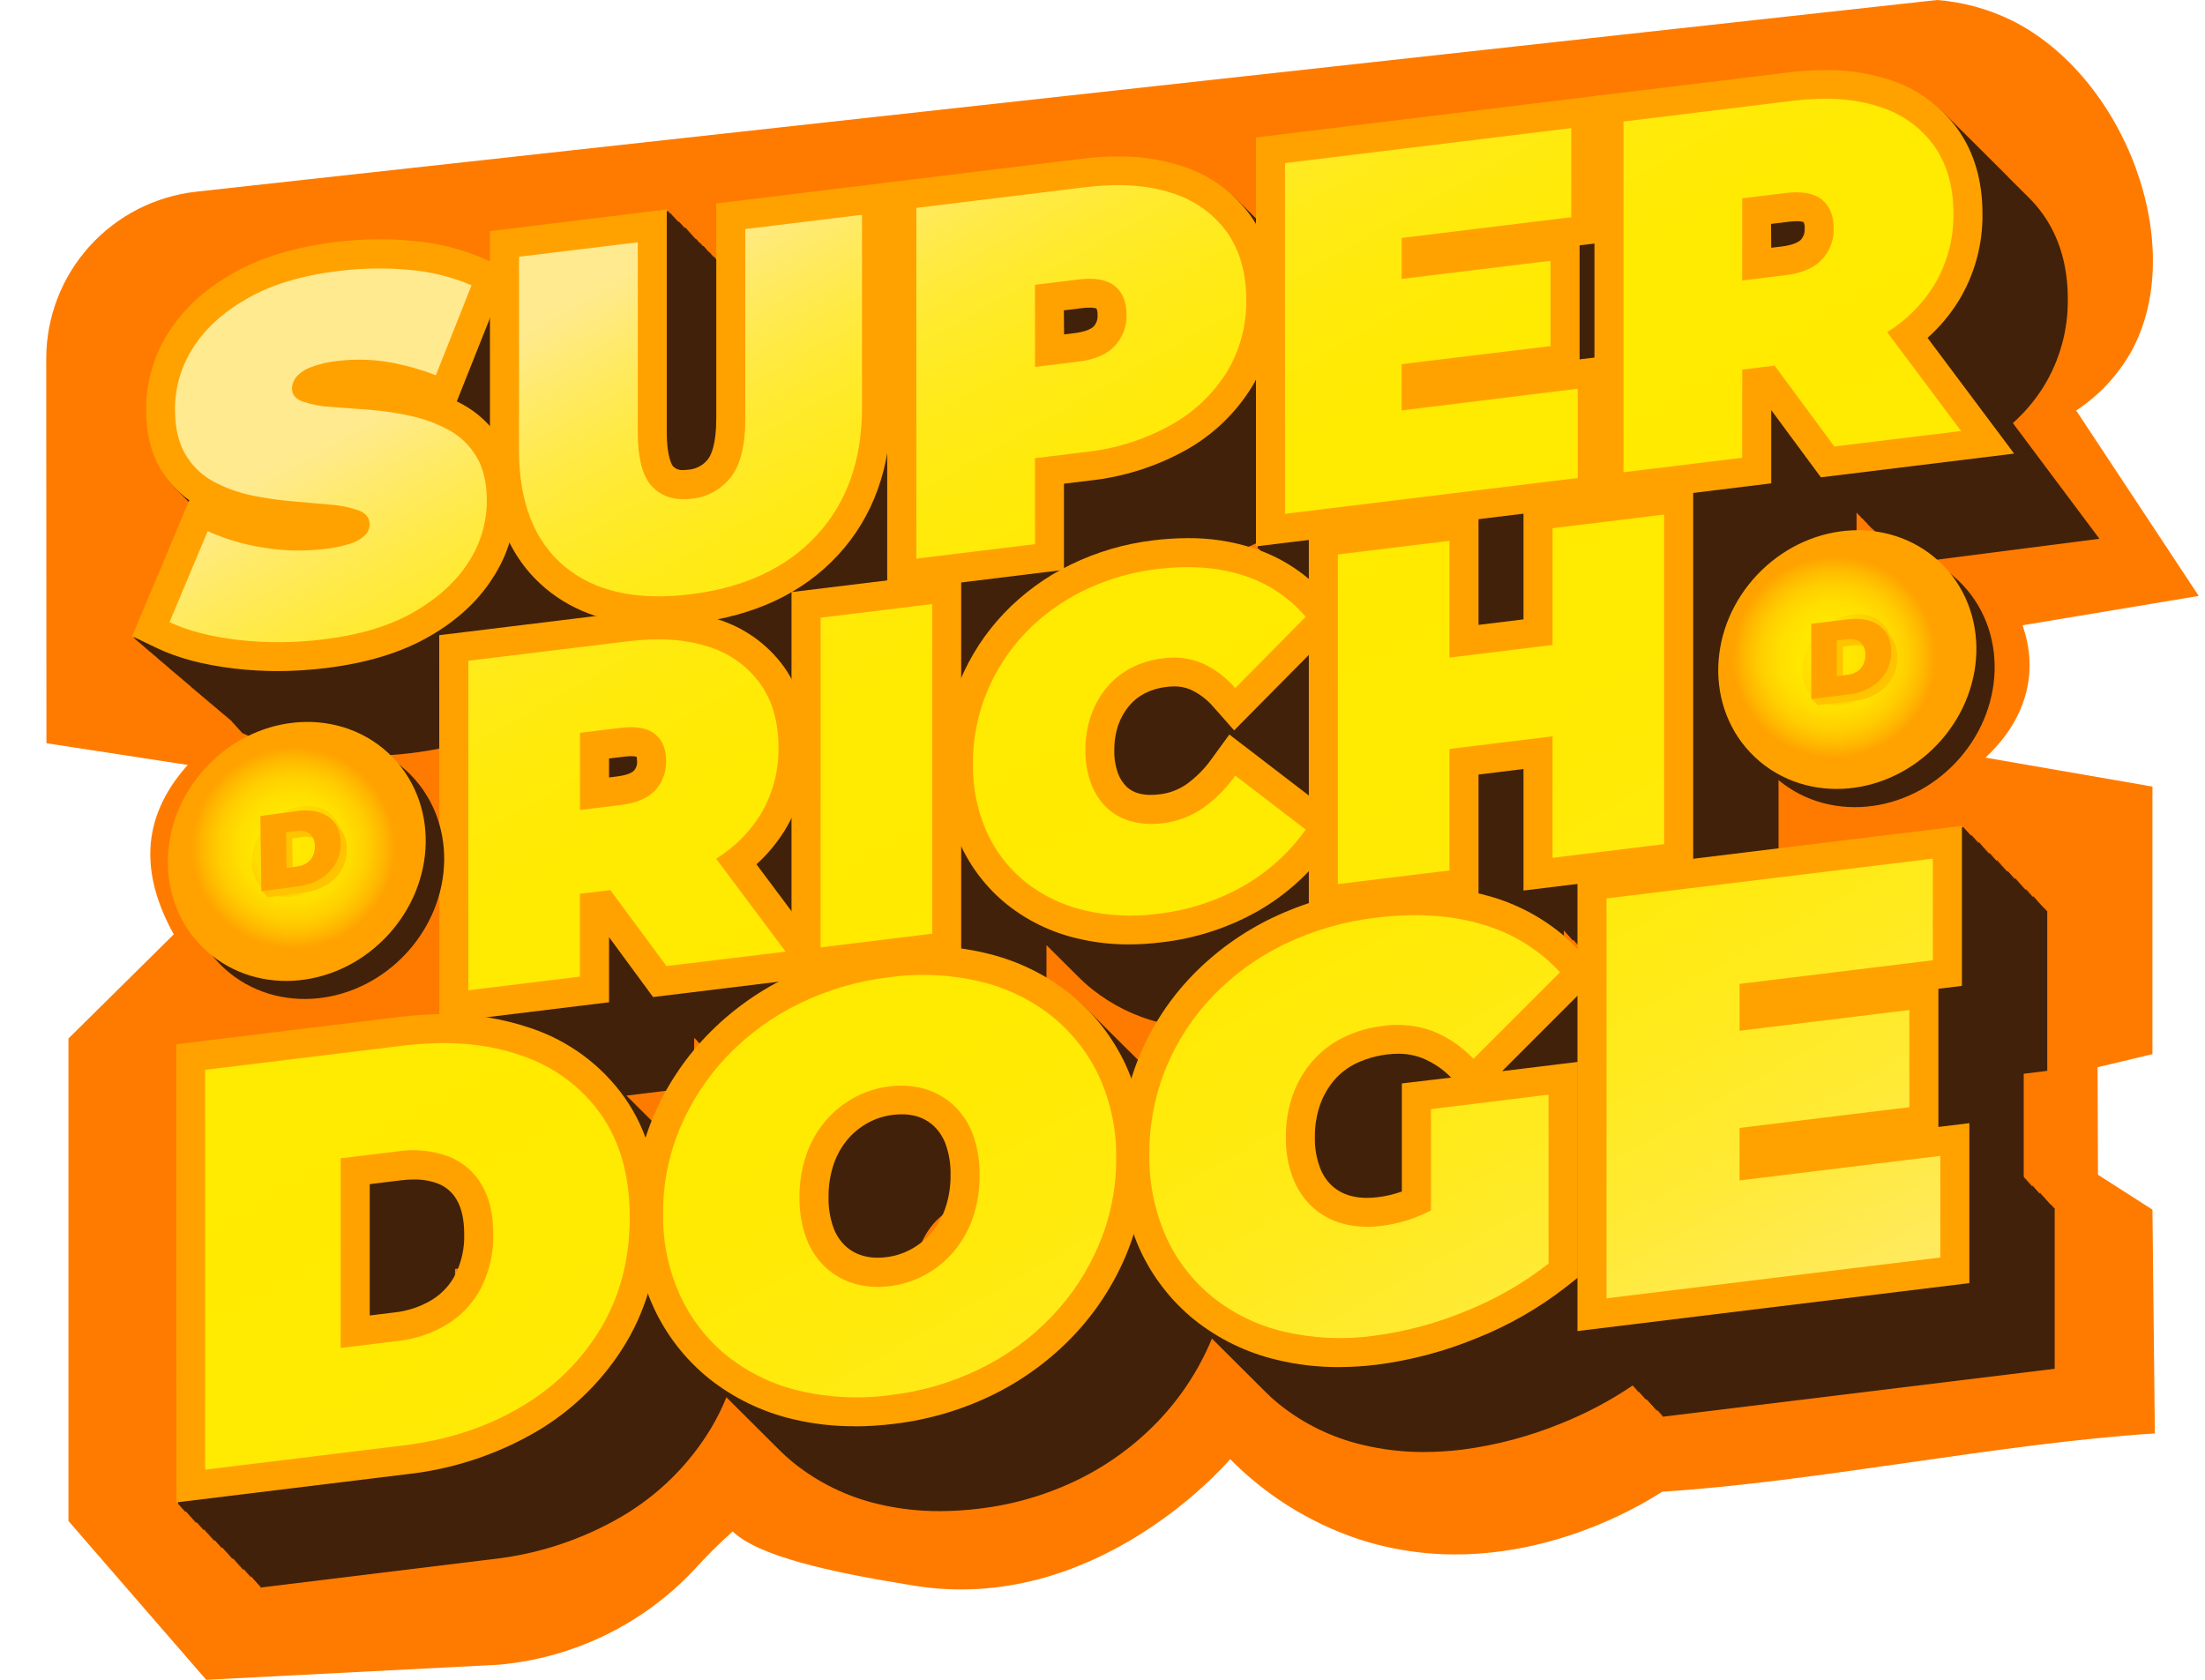 <svg width="210" height="160" viewBox="0 0 210 160" fill="none" xmlns="http://www.w3.org/2000/svg">
<g clip-path="url(#clip0_3_510)">
<path d="M6.52 98.916V144.873L19.637 160L47.489 158.564C54.62 157.932 61.264 154.698 66.145 149.481C67.291 148.214 68.504 147.009 69.78 145.872C72.246 148.221 78.833 149.715 87.071 151.038C104.064 153.766 116.303 139.978 117.157 138.983C120.542 142.416 124.687 145.011 129.26 146.56C143.57 151.317 156.331 143.361 158.309 142.083C173.027 141.153 190.508 137.468 205.226 136.534L204.994 115.218L199.807 111.894L199.769 101.654L204.994 100.407V74.92L189.087 72.164C192.918 68.617 194.232 64.094 192.617 59.558L209.403 56.761L197.732 39.099C199.872 37.694 201.649 35.806 202.919 33.589C208.539 23.583 202.397 7.247 191.507 1.901C189.307 0.838 186.926 0.193 184.487 0L18.706 18.255C14.779 18.687 11.15 20.546 8.512 23.474C5.873 26.403 4.411 30.198 4.403 34.133L4.421 70.793L17.88 72.86C13.253 78.026 13.481 83.43 16.548 89L6.52 98.916Z" fill="#FF7B00"/>
<path d="M195.605 114.997H195.526V114.908H195.45V114.818H195.37V114.732H195.291V114.694H195.211V114.605H195.135V114.515H195.055V114.425H194.976V114.339H194.896V114.253H194.817V114.164H194.741V114.074H194.661V113.988H194.582V113.902H194.502V113.812H194.426V113.723H194.346V113.637H194.267V113.661H194.187V113.571H194.108V113.482H194.032V113.392H193.952V113.306H193.873V113.22H193.793V113.13H193.717V113.041H193.638V112.955H193.558V112.972H193.478V112.882H193.402V112.793H193.323V112.703H193.243V112.617H193.164V112.531H193.084V112.442H193.008V112.352H192.929V112.266H192.849V112.18H192.77V112.09H192.735V102.274L194.976 101.999V86.761H194.896V86.671H194.817V86.585H194.737V86.499H194.658V86.451H194.582V86.362H194.502V86.275H194.423V86.189H194.343V86.1H194.267V86.01H194.187V85.924H194.108V85.838H194.028V85.749H193.952V85.659H193.873V85.569H193.793V85.483H193.714V85.397H193.634V85.418H193.558V85.328H193.478V85.242H193.399V85.156H193.319V85.067H193.243V84.977H193.164V84.887H193.084V84.801H193.005V84.715H192.925V84.729H192.849V84.639H192.77V84.553H192.69V84.467H192.61V84.378H192.534V84.288H192.455V84.202H192.375V84.116H192.296V84.026H192.22V83.937H192.14V83.847H192.061V83.761H191.981V83.675H191.902V83.696H191.825V83.606H191.746V83.52H191.666V83.434H191.587V83.344H191.511V83.255H191.431V83.165H191.352V83.079H191.272V82.99H191.193V83.007H191.117V82.917H191.037V82.831H190.957V82.745H190.878V82.656H190.802V82.566H190.722V82.48H190.643V82.394H190.563V82.304H190.487V82.215H190.408V82.125H190.328V82.039H190.249V81.953H190.169V81.974H190.093V81.884H190.013V81.798H189.934V81.712H189.854V81.622H189.778V81.533H189.699V81.443H189.619V81.357H189.54V81.267H189.46V81.285H189.384V81.195H189.304V81.109H189.225V81.023H189.145V80.933H189.069V80.844H188.99V80.758H188.91V80.672H188.831V80.582H188.755V80.493H188.675V80.403H188.596V80.317H188.516V80.231H188.436V80.251H188.36V80.162H188.281V80.076H188.201V79.99H188.122V79.9H188.046V79.811H187.966V79.725H187.887V79.638H187.807V79.549H187.728V79.563H187.651V79.473H187.572V79.387H187.492V79.301H187.413V79.218H187.337V79.129H187.257V79.043H187.178V78.956H187.098V78.867H187.022V78.777L169.385 80.937V55.043L176.817 54.133V48.843H176.834L176.897 48.926H176.914L176.973 49.008H176.993L177.052 49.088H177.073L177.132 49.167H177.149L177.211 49.25L177.27 49.332H177.312L177.37 49.411H177.391L177.45 49.491H177.467L177.529 49.57H177.547L177.605 49.653H177.626L177.685 49.735H177.706L177.765 49.814H177.785L177.844 49.894L177.906 49.976H177.924L177.982 50.059H178.003L178.062 50.138H178.083L178.141 50.217H178.159L178.221 50.297H178.238L178.297 50.379H178.349L178.408 50.462H178.429L178.487 50.541H178.508L178.567 50.62H178.584L178.646 50.703H178.664L178.722 50.786H178.743L178.802 50.865H178.823L178.882 50.944H178.899L178.961 51.027L179.02 51.109H179.041L179.099 51.189H179.12L179.179 51.268L179.241 51.347H179.258L179.317 51.43H179.338L179.397 51.513H179.418L179.476 51.592H179.497L179.556 51.671H179.573L179.635 51.754H179.653L179.711 51.836H179.732L179.791 51.915H179.812L179.871 51.995H179.888L179.95 52.074H179.967L180.026 52.157H180.078L180.137 52.239H180.158L180.216 52.318H180.237L180.296 52.398L180.358 52.48H180.375L180.434 52.563H180.455L180.514 52.642H180.535L180.593 52.721H180.611L180.673 52.804H180.69L180.749 52.887H180.77L180.828 52.966H180.849L180.908 53.045H180.925L180.988 53.124H181.005L181.064 53.207H181.084L181.143 53.29H181.164L181.223 53.369H181.243L181.302 53.448H181.32L181.382 53.531L181.441 53.614H181.461L181.52 53.693L199.949 51.32L191.701 40.298C192.85 39.274 193.844 38.091 194.654 36.785C196.184 34.277 196.974 31.391 196.933 28.456C196.933 25.308 196.131 22.601 194.55 20.383C194.146 19.817 193.692 19.287 193.195 18.799L193.115 18.72L193.036 18.64L192.96 18.561L192.88 18.485C192.853 18.458 192.828 18.43 192.801 18.406C192.773 18.382 192.749 18.355 192.721 18.327L192.645 18.248C192.617 18.223 192.59 18.197 192.565 18.169L192.486 18.093C192.461 18.065 192.435 18.038 192.406 18.014L192.33 17.934C192.303 17.907 192.275 17.883 192.251 17.855L192.171 17.779C192.144 17.752 192.119 17.724 192.092 17.7L192.012 17.621L191.936 17.542L191.857 17.462L191.777 17.387L191.697 17.308L191.621 17.228C191.593 17.204 191.567 17.177 191.542 17.149L191.462 17.073L191.383 16.994L191.307 16.915C191.279 16.887 191.251 16.863 191.227 16.836L191.144 16.739C191.117 16.712 191.092 16.684 191.065 16.66C191.037 16.636 191.013 16.608 190.985 16.581L190.909 16.502C190.881 16.477 190.857 16.45 190.829 16.422L190.75 16.346C190.725 16.318 190.699 16.292 190.67 16.267L190.594 16.188C190.566 16.163 190.54 16.137 190.515 16.109L190.435 16.033L190.356 15.954L190.276 15.875L190.2 15.795L190.121 15.716L190.041 15.64L189.962 15.561L189.885 15.482C189.857 15.457 189.831 15.431 189.806 15.403L189.726 15.327C189.699 15.299 189.674 15.272 189.647 15.248L189.571 15.169C189.543 15.141 189.515 15.117 189.491 15.089L189.412 15.014C189.384 14.986 189.36 14.959 189.332 14.934C189.304 14.91 189.28 14.883 189.253 14.855L189.176 14.776C189.149 14.752 189.125 14.724 189.097 14.697L189.017 14.621C188.993 14.593 188.966 14.566 188.938 14.542L188.862 14.463L188.782 14.383L188.703 14.307L188.623 14.228L188.544 14.149L188.468 14.07L188.388 13.994C188.36 13.966 188.336 13.939 188.308 13.915C188.281 13.891 188.257 13.863 188.229 13.836L188.153 13.756C188.125 13.732 188.098 13.705 188.073 13.677L187.994 13.601C187.969 13.573 187.942 13.547 187.914 13.522L187.838 13.443C187.811 13.415 187.783 13.391 187.759 13.364L187.679 13.288C187.651 13.26 187.627 13.233 187.6 13.209C187.572 13.185 187.548 13.157 187.52 13.13L187.444 13.05L187.364 12.971L187.285 12.895C187.26 12.867 187.234 12.841 187.205 12.816L187.133 12.744L187.053 12.665L186.974 12.589L186.894 12.51L186.815 12.43L186.738 12.351L186.659 12.275C186.631 12.248 186.607 12.22 186.579 12.196C186.552 12.172 186.528 12.145 186.5 12.117L186.424 12.038C186.396 12.013 186.369 11.987 186.344 11.959L186.265 11.883C186.24 11.855 186.213 11.828 186.185 11.803L186.109 11.724C186.081 11.697 186.054 11.673 186.03 11.645L185.95 11.569C185.922 11.542 185.898 11.514 185.87 11.49L185.791 11.411L185.715 11.332L185.635 11.252L185.556 11.177C185.531 11.149 185.504 11.122 185.476 11.097L185.4 11.018C185.372 10.994 185.345 10.967 185.321 10.939C183.801 9.446 181.944 8.338 179.905 7.708C177.991 7.113 175.994 6.821 173.988 6.844C172.854 6.847 171.721 6.92 170.596 7.061L152.575 9.265L119.788 13.267V20.976L119.709 20.9L119.629 20.821C119.605 20.793 119.577 20.769 119.55 20.741L119.474 20.662L119.394 20.586C119.367 20.559 119.342 20.531 119.315 20.507L119.235 20.428L119.159 20.349L119.079 20.27L119 20.194C118.972 20.166 118.948 20.139 118.92 20.114L118.841 20.035L118.765 19.956L118.685 19.88L118.606 19.801C118.582 19.773 118.554 19.749 118.526 19.722L118.45 19.643L118.371 19.567L118.291 19.488C118.267 19.46 118.239 19.436 118.211 19.409L118.135 19.329C118.107 19.305 118.081 19.278 118.056 19.25L117.976 19.174C116.458 17.679 114.6 16.57 112.561 15.94C110.646 15.346 108.649 15.055 106.644 15.076C105.51 15.079 104.377 15.151 103.251 15.293L85.041 17.521L68.379 19.553V24.837H68.307V24.75H68.231V24.661H68.151V24.571H68.072V24.482H67.992V24.454H67.916V24.368H67.836V24.279H67.757V24.189H67.677V24.103H67.601V24.017H67.522V23.972H67.442V23.883H67.363V23.793H67.283V23.707H67.207V23.617H67.127V23.528H67.048V23.438H66.968V23.421H66.892V23.335H66.813V23.245H66.733V23.156H66.654V23.111H66.574V23.025H66.498V22.935H66.419V22.846H66.339V22.756H66.26V22.732H66.183V22.646H66.104V22.56H66.024V22.47H65.945V22.384H65.869V22.298H65.789V22.209H65.71V22.119H65.63V22.029H65.551V21.943H65.475V21.854H65.395V21.764H65.315V21.675H65.236V21.699H65.16V21.613H65.08V21.523H65.001V21.434H64.921V21.348H64.842V21.262H64.766V21.172H64.686V21.148H64.606V21.058H64.527V21.01H64.451V20.924H64.371V20.834H64.292V20.745H64.212V20.666H64.136V20.579H64.057V20.49H63.977V20.4H63.898V20.314H63.818V20.287H63.742V20.197H63.662V20.108L46.825 22.174V25.074L46.216 24.799C44.056 23.876 41.762 23.305 39.421 23.108C38.383 23.011 37.346 22.963 36.308 22.963C34.906 22.964 33.505 23.05 32.114 23.221C28.31 23.686 25.066 24.668 22.431 26.142C19.723 27.661 17.634 29.562 16.227 31.791C14.823 33.982 14.081 36.528 14.086 39.127C14.086 41.407 14.556 43.346 15.469 44.886C15.912 45.622 16.447 46.298 17.064 46.897C17.088 46.925 17.115 46.952 17.143 46.976L17.219 47.056L17.299 47.135L17.378 47.211C17.403 47.239 17.43 47.265 17.458 47.29L17.534 47.369C17.562 47.393 17.586 47.421 17.613 47.448L17.693 47.524L17.773 47.603L17.849 47.682L17.928 47.762L18.008 47.837C18.035 47.865 18.06 47.892 18.087 47.917L18.129 47.961L12.744 60.771L12.838 60.815V60.846L12.931 60.891L12.914 60.926L13.007 60.97V61.005L13.101 61.05V61.084L13.194 61.129V61.16L13.287 61.205V61.239L13.377 61.284V61.318L13.471 61.363V61.398L13.564 61.442V61.477L13.657 61.518V61.553L13.751 61.597L13.733 61.632L13.827 61.676V61.711L13.92 61.756V61.79L14.014 61.835V61.866L14.107 61.911V61.945L14.2 61.99V62.024L14.294 62.069V62.104L14.387 62.148V62.179L14.48 62.224V62.259L14.57 62.303V62.338L14.664 62.383V62.417L14.757 62.462V62.496L14.85 62.538V62.572L14.944 62.617L14.927 62.651L15.02 62.696V62.73L15.113 62.775V62.81L15.207 62.854V62.885L15.3 62.93V62.965L15.39 63.009V63.044L15.483 63.089V63.123L15.577 63.168V63.199L15.67 63.244V63.278L15.76 63.323V63.357L15.853 63.402V63.437L15.947 63.481V63.516L16.04 63.56V63.592L16.133 63.636L16.116 63.671L16.209 63.715V63.75L16.303 63.795V63.829L16.396 63.874V63.905L16.49 63.95V63.984L16.579 64.029V64.063L16.673 64.108V64.143L16.766 64.187V64.222L16.86 64.263V64.298L16.953 64.342V64.377L17.046 64.422V64.456L17.14 64.501V64.535L17.233 64.58V64.611L17.326 64.656V64.69L17.416 64.735V64.769L17.51 64.814V64.849L17.603 64.893V64.924L17.697 64.969V65.004L17.786 65.048V65.083L17.88 65.128V65.162L17.973 65.207V65.241L18.067 65.286V65.317L18.16 65.362L18.143 65.396L18.236 65.441V65.475L18.329 65.52V65.555L18.423 65.6V65.63L18.516 65.675V65.71L18.606 65.754V65.789L18.699 65.834V65.868L18.793 65.913V65.947L18.886 65.989V66.023L18.98 66.068V66.102L19.073 66.147V66.182L19.166 66.226V66.261L19.26 66.306V66.337L19.353 66.381V66.416L19.443 66.461V66.495L19.536 66.54V66.574L19.63 66.619V66.65L19.723 66.695V66.729L19.813 66.774V66.808L19.906 66.853V66.888L20 66.932V66.967L20.093 67.012V67.043L20.186 67.087V67.122L20.28 67.167V67.201L20.373 67.246V67.28L20.466 67.325V67.356L20.56 67.401V67.435L20.65 67.48V67.514L20.743 67.559V67.594L20.837 67.638V67.673L20.93 67.714V67.749L21.023 67.793V67.828L21.117 67.873V67.907L21.21 67.952V67.986L21.303 68.031V68.062L21.397 68.107V68.141L21.49 68.186V68.221L21.584 68.265V68.3L21.677 68.345V68.376L21.77 68.42V68.455L21.86 68.5V68.534L21.953 68.579V68.613L22.047 68.658V68.692L23.077 69.826C25.038 70.766 27.504 71.417 30.412 71.768C31.789 71.932 33.175 72.015 34.562 72.016C36.117 72.013 37.67 71.916 39.213 71.727C40.178 71.606 41.112 71.455 42.004 71.269V96.784C40.744 96.802 39.485 96.888 38.234 97.042L16.96 99.646V143.282H17.039V143.368H17.119V143.454H17.195V143.543H17.275V143.633H17.354V143.719H17.434V143.805H17.513V143.895H17.589V143.984H17.669V143.97H17.748V144.056H17.828V144.146H17.904V144.236H17.983V144.325H18.063V144.411H18.143V144.497H18.222V144.587H18.298V144.676H18.378V144.763H18.457V144.849H18.537V144.938H18.613V145.028H18.692V145.004H18.772V145.09H18.852V145.176H18.928V145.265H19.007V145.355H19.087V145.441H19.166V145.527H19.246V145.617H19.322V145.706H19.401V145.693H19.481V145.779H19.56V145.868H19.637V145.958H19.716V146.037H19.796V146.123H19.875V146.209H19.955V146.299H20.031V146.388H20.11V146.474H20.19V146.56H20.269V146.65H20.345V146.74H20.425V146.726H20.505V146.812H20.584V146.898H20.66V146.988H20.74V147.077H20.819V147.163H20.899V147.249H20.978V147.339H21.054V147.428H21.134V147.415H21.213V147.501H21.293V147.59H21.369V147.68H21.449V147.759H21.528V147.845H21.608V147.931H21.687V148.021H21.763V148.11H21.843V148.196H21.922V148.283H22.002V148.372H22.078V148.462H22.157V148.448H22.237V148.534H22.317V148.62H22.393V148.71H22.472V148.799H22.552V148.885H22.631V148.971H22.711V149.061H22.787V149.151H22.866V149.237H22.946V149.323H23.026V149.412H23.102V149.502H23.181V149.481H23.261V149.567H23.34V149.653H23.42V149.743H23.496V149.833H23.575V149.919H23.655V150.005H23.734V150.094H23.811V150.184H23.89V150.17H23.97V150.256H24.049V150.346H24.125V150.435H24.205V150.525H24.284V150.611H24.364V150.697H24.443V150.787H24.519V150.876H24.599V150.962H24.678V151.048H24.758V151.138H24.834V151.227H24.914V151.203L46.863 148.517C51.217 148.043 55.421 146.659 59.201 144.456C62.722 142.392 65.663 139.478 67.753 135.983C68.302 135.057 68.779 134.091 69.182 133.093L69.22 133.128L69.299 133.207L69.375 133.286L69.455 133.365L69.534 133.441L69.614 133.52C69.638 133.548 69.666 133.572 69.693 133.6L69.769 133.679L69.849 133.758L69.929 133.834L70.008 133.913L70.084 133.992L70.164 134.072L70.243 134.147C70.268 134.175 70.295 134.202 70.323 134.227L70.399 134.306L70.478 134.385L70.558 134.464L70.638 134.54L70.717 134.619L70.793 134.698C70.821 134.723 70.848 134.75 70.873 134.778L70.952 134.853L71.032 134.933L71.108 135.012L71.187 135.091L71.267 135.167L71.346 135.246C71.371 135.274 71.398 135.298 71.426 135.325L71.502 135.404L71.582 135.484L71.661 135.559L71.741 135.639L71.817 135.718L71.896 135.797L71.976 135.873L72.055 135.952L72.132 136.031C72.159 136.059 72.187 136.083 72.211 136.111L72.29 136.186L72.37 136.266L72.45 136.345L72.526 136.424L72.605 136.503L72.685 136.579L72.764 136.658L72.84 136.737L72.92 136.817L72.999 136.892L73.079 136.972L73.159 137.051L73.235 137.13C73.263 137.155 73.289 137.181 73.314 137.209L73.394 137.285L73.473 137.364L73.549 137.443L73.629 137.523L73.708 137.598L73.788 137.678L73.864 137.757C73.892 137.784 73.919 137.809 73.944 137.836L74.023 137.912C74.534 138.435 75.076 138.929 75.645 139.389C77.972 141.239 80.679 142.556 83.575 143.247C85.528 143.717 87.531 143.948 89.54 143.936C90.776 143.933 92.01 143.855 93.237 143.702C96.531 143.317 99.735 142.376 102.712 140.919C105.557 139.52 108.132 137.634 110.32 135.346C112.46 133.1 114.171 130.484 115.369 127.627L115.417 127.496L115.476 127.552L115.552 127.631L115.632 127.71C115.66 127.735 115.686 127.761 115.711 127.789L115.791 127.865L115.87 127.944L115.946 128.023L116.026 128.103L116.105 128.178L116.185 128.258L116.261 128.337C116.289 128.364 116.316 128.389 116.341 128.416L116.42 128.492C116.445 128.52 116.471 128.546 116.5 128.571L116.579 128.65L116.655 128.729C116.684 128.754 116.71 128.781 116.735 128.809L116.814 128.884L116.894 128.964L116.97 129.043C116.998 129.07 117.025 129.095 117.05 129.122L117.129 129.198L117.209 129.277L117.285 129.356L117.364 129.436L117.444 129.511C117.471 129.539 117.496 129.566 117.523 129.591C117.551 129.615 117.575 129.642 117.603 129.67L117.679 129.749L117.758 129.828L117.838 129.904L117.918 129.983L117.994 130.062L118.073 130.142L118.153 130.217C118.177 130.246 118.204 130.272 118.232 130.297L118.308 130.376L118.388 130.455L118.467 130.534L118.547 130.61L118.626 130.689L118.703 130.769C118.73 130.796 118.758 130.82 118.782 130.848L118.862 130.923C118.886 130.952 118.913 130.978 118.941 131.003L119.017 131.082L119.097 131.161L119.176 131.237C119.204 131.264 119.228 131.292 119.256 131.316C119.284 131.34 119.308 131.368 119.335 131.395L119.411 131.475C119.44 131.499 119.466 131.526 119.491 131.554L119.571 131.63L119.65 131.709L119.726 131.788L119.806 131.867L119.885 131.943C119.91 131.971 119.937 131.998 119.965 132.022C119.989 132.05 120.017 132.074 120.044 132.101L120.12 132.181L120.2 132.26L120.279 132.336C120.785 132.857 121.322 133.347 121.888 133.803C124.19 135.635 126.871 136.937 129.738 137.616C131.662 138.081 133.636 138.312 135.616 138.305C136.845 138.303 138.073 138.226 139.292 138.074C142.515 137.653 145.669 136.816 148.674 135.584C151.075 134.626 153.364 133.413 155.501 131.964H155.525V132.053H155.605V132.139H155.684V132.225H155.76V132.315H155.84V132.405H155.919V132.494H155.999V132.58H156.075V132.604H156.154V132.694H156.234V132.783H156.314V132.869H156.39V132.956H156.469V133.045H156.549V133.135H156.628V133.221H156.708V133.307H156.784V133.293H156.863V133.383H156.943V133.472H157.022V133.558H157.099V133.638H157.178V133.727H157.258V133.817H157.337V133.903H157.413V133.989H157.493V134.078H157.572V134.168H157.652V134.258H157.731V134.344H157.807V134.326H157.887V134.416H157.967V134.506H158.046V134.592H158.122V134.678H158.202V134.767H158.281V134.857H158.361V134.943L195.685 130.379V115.076H195.605V114.997ZM61.774 106.459L61.695 106.383L61.615 106.304L61.539 106.225L61.46 106.145L61.38 106.07L61.3 105.99L61.224 105.911C61.197 105.884 61.169 105.86 61.145 105.832L61.065 105.753L60.986 105.677L60.906 105.598L60.83 105.519L60.751 105.439L60.671 105.364C60.647 105.336 60.619 105.312 60.592 105.284L60.516 105.205L60.436 105.126L60.356 105.05L60.277 104.971L60.201 104.892L60.121 104.812L60.042 104.733L59.962 104.658C59.938 104.63 59.91 104.606 59.883 104.578L59.807 104.499L59.727 104.42L59.661 104.358L63.704 103.862C63.206 104.731 62.762 105.629 62.373 106.552C62.321 106.669 62.276 106.793 62.227 106.914L62.169 106.852L62.089 106.776L62.009 106.697L61.933 106.617L61.854 106.538C61.833 106.511 61.809 106.486 61.781 106.459H61.774ZM107.567 100.152L107.488 100.073L107.412 99.994L107.332 99.918L107.253 99.839L107.173 99.76L107.093 99.68L107.017 99.601L106.938 99.525L106.858 99.446C106.834 99.419 106.806 99.395 106.779 99.367L106.703 99.288L106.623 99.212L106.544 99.133L106.464 99.054L106.385 98.975L106.308 98.895L106.229 98.82L106.149 98.74L106.07 98.661L105.994 98.582L105.914 98.506C105.887 98.478 105.862 98.451 105.835 98.427L105.755 98.348L105.679 98.268L105.6 98.193L105.52 98.113C105.496 98.086 105.468 98.062 105.44 98.034L105.361 97.955L105.285 97.876L105.205 97.8L105.126 97.721C105.102 97.693 105.074 97.669 105.046 97.641L104.97 97.562L104.891 97.487L104.811 97.407L104.732 97.328L104.655 97.249L104.576 97.17L104.496 97.094L104.417 97.015C104.393 96.987 104.365 96.963 104.337 96.936L104.261 96.856L104.182 96.781L104.102 96.701L104.023 96.622L103.947 96.543L103.867 96.467L103.787 96.388L103.708 96.309C103.197 95.785 102.656 95.293 102.086 94.834C101.323 94.221 100.514 93.667 99.665 93.178V90.026L99.721 90.078L99.8 90.157L99.88 90.233L99.956 90.312L100.035 90.391L100.115 90.471L100.194 90.546L100.271 90.626C100.298 90.653 100.326 90.677 100.35 90.705L100.43 90.784L100.509 90.863L100.589 90.939L100.665 91.018L100.744 91.097L100.824 91.177L100.903 91.252L100.979 91.332L101.059 91.411L101.139 91.49L101.218 91.566L101.294 91.645L101.374 91.724C101.401 91.752 101.429 91.776 101.453 91.803C101.477 91.831 101.505 91.855 101.533 91.883L101.612 91.959L101.688 92.038L101.768 92.117L101.847 92.196L101.927 92.272L102.003 92.351L102.083 92.43L102.162 92.51L102.242 92.589L102.321 92.665L102.397 92.744L102.477 92.823L102.556 92.902L102.636 92.978C103.07 93.424 103.532 93.841 104.019 94.228C105.901 95.727 108.084 96.806 110.42 97.394C109.748 98.494 109.164 99.646 108.674 100.838C108.632 100.934 108.598 101.034 108.56 101.134L108.529 101.103L108.453 101.024L108.373 100.948C108.345 100.92 108.321 100.893 108.293 100.869L108.214 100.79L108.134 100.71L108.058 100.631L107.979 100.555L107.899 100.476L107.82 100.397L107.744 100.318L107.664 100.242L107.567 100.152ZM119.858 52.205V52.291H119.937V52.377H120.017V52.467H120.096V52.556H120.176V52.646H120.252V52.697C119.992 52.597 119.733 52.498 119.463 52.411C119.194 52.325 118.948 52.249 118.682 52.174C119.055 52.019 119.422 51.857 119.782 51.681V52.263L119.858 52.205ZM150.369 90.478L150.289 90.398L150.213 90.319L150.134 90.243L150.054 90.164L149.975 90.085C149.629 89.761 149.283 89.448 148.937 89.151V88.597H148.955V88.686H149.034V88.772H149.114V88.859H149.193V88.948H149.269V89.038H149.349V89.127H149.428V89.213H149.508V89.303H149.584V89.392H149.663V89.482H149.743V89.568H149.823V89.551H149.902V89.641H149.978V89.73H150.058V89.816H150.137V89.902H150.217V89.992H150.293V90.081H150.372V90.171H150.393V90.584L150.369 90.478ZM66.118 98.85L66.152 98.895H66.17L66.228 98.975H66.249L66.308 99.054H66.329L66.387 99.133L66.45 99.216H66.467L66.526 99.298H66.546L66.605 99.377H66.65L66.709 99.457L66.771 99.539H66.789V99.556C66.55 99.822 66.318 100.094 66.097 100.369L66.118 98.85ZM43.339 120.866L43.878 120.801C43.779 121.056 43.664 121.304 43.532 121.545C43.467 121.672 43.394 121.8 43.322 121.92L43.339 120.866ZM88.859 116.609C89.23 116.176 89.654 115.791 90.121 115.462C89.834 116.24 89.416 116.962 88.883 117.598C88.511 118.032 88.086 118.419 87.617 118.748C87.906 117.971 88.326 117.249 88.859 116.613V116.609Z" fill="#42210B"/>
<path d="M26.435 63.922C25.048 63.921 23.663 63.838 22.285 63.674C19.377 63.33 16.912 62.672 14.951 61.732L12.585 60.598L18.029 47.658C16.929 46.874 16.004 45.872 15.314 44.714C14.384 43.174 13.913 41.235 13.913 38.955C13.918 36.354 14.671 33.809 16.085 31.622C17.492 29.393 19.581 27.489 22.289 25.973C24.91 24.499 28.168 23.517 31.972 23.052C33.364 22.881 34.764 22.795 36.167 22.794C37.204 22.794 38.242 22.842 39.279 22.939C41.62 23.136 43.915 23.707 46.074 24.63L48.495 25.698L43.505 38.231L44.02 38.497C45.545 39.323 46.821 40.539 47.717 42.02C48.654 43.549 49.131 45.464 49.131 47.72C49.121 50.307 48.367 52.837 46.956 55.008C45.552 57.23 43.498 59.142 40.794 60.671C38.183 62.162 34.915 63.157 31.087 63.626C29.544 63.817 27.99 63.916 26.435 63.922Z" fill="#FFA200"/>
<path d="M62.722 59.565C58.361 59.565 54.737 58.38 51.957 56.042C48.443 53.087 46.662 48.64 46.662 42.823V22.016L63.5 19.949V41.097C63.5 43.77 64.084 44.4 64.109 44.424C64.237 44.552 64.392 44.649 64.564 44.709C64.735 44.769 64.917 44.789 65.098 44.769C65.24 44.769 65.382 44.76 65.523 44.741C65.894 44.719 66.256 44.618 66.585 44.445C66.913 44.272 67.201 44.031 67.428 43.739C67.722 43.356 68.217 42.34 68.217 39.836V19.381L84.865 17.345V38.827C84.865 44.507 83.166 49.229 79.823 52.856C76.478 56.483 71.889 58.642 66.1 59.348C64.98 59.489 63.851 59.562 62.722 59.565Z" fill="#FFA200"/>
<path d="M84.505 17.387L103.075 15.117C104.2 14.976 105.333 14.903 106.468 14.9C108.473 14.879 110.47 15.171 112.385 15.764C115.075 16.574 117.425 18.239 119.076 20.504C120.656 22.712 121.459 25.429 121.459 28.577C121.498 31.516 120.71 34.407 119.183 36.922C117.634 39.406 115.476 41.458 112.914 42.885C110.085 44.452 106.968 45.436 103.75 45.778L101.329 46.071V54.278L84.494 56.345L84.505 17.387ZM101.339 31.853L102.356 31.729C103.22 31.622 103.874 31.384 104.154 31.098C104.293 30.947 104.398 30.767 104.462 30.572C104.526 30.376 104.547 30.169 104.524 29.965C104.546 29.764 104.51 29.561 104.42 29.38C104.195 29.318 103.962 29.293 103.729 29.304C103.489 29.304 103.25 29.32 103.013 29.352L101.322 29.559L101.339 31.853Z" fill="#FFA200"/>
<path d="M119.616 13.095L152.402 9.086V23.128L150.438 23.369V34.229L153.025 33.912V47.955L119.616 52.043V13.095Z" fill="#FFA200"/>
<path d="M151.853 9.151L170.423 6.889C171.548 6.747 172.681 6.675 173.815 6.672C175.821 6.647 177.817 6.936 179.732 7.529C182.422 8.339 184.773 10.004 186.424 12.268C188.004 14.476 188.806 17.194 188.806 20.342C188.847 23.276 188.057 26.162 186.528 28.67C185.718 29.976 184.723 31.16 183.574 32.183L191.822 43.205L173.418 45.464L168.687 39.058V46.039L151.853 48.106V9.151ZM168.687 23.6L169.704 23.476C170.568 23.369 171.222 23.132 171.502 22.846C171.637 22.697 171.74 22.521 171.804 22.33C171.868 22.139 171.891 21.937 171.872 21.737C171.894 21.536 171.858 21.333 171.768 21.151C171.544 21.087 171.31 21.06 171.076 21.072C170.837 21.074 170.598 21.09 170.361 21.12L168.67 21.327L168.687 23.6Z" fill="#FFA200"/>
<path d="M41.831 60.502L59.437 58.349C60.501 58.215 61.573 58.146 62.646 58.143C64.549 58.122 66.444 58.398 68.262 58.962C70.825 59.736 73.064 61.323 74.639 63.481C76.143 65.586 76.907 68.172 76.907 71.169C76.947 73.96 76.195 76.706 74.739 79.091C73.996 80.289 73.09 81.379 72.045 82.328L79.878 92.806L62.196 94.969L58.005 89.265V95.465L41.845 97.442L41.831 60.502ZM58.005 74.052L58.776 73.955C59.907 73.817 60.28 73.507 60.367 73.415C60.479 73.289 60.565 73.141 60.617 72.981C60.669 72.821 60.688 72.652 60.671 72.485C60.675 72.348 60.66 72.211 60.626 72.078C60.454 72.039 60.277 72.022 60.1 72.026C59.883 72.028 59.666 72.043 59.45 72.071L58.005 72.247V74.052Z" fill="#FFA200"/>
<path d="M75.382 56.396L91.542 54.423V91.373L75.382 93.347V56.396Z" fill="#FFA200"/>
<path d="M107.509 89.954C105.837 89.962 104.17 89.766 102.546 89.372C100.111 88.797 97.835 87.692 95.882 86.134C93.972 84.588 92.451 82.62 91.438 80.386C90.375 77.985 89.845 75.384 89.882 72.76C89.867 70.071 90.382 67.406 91.397 64.914C92.389 62.508 93.819 60.306 95.616 58.418C97.446 56.505 99.603 54.932 101.986 53.772C104.468 52.566 107.135 51.785 109.877 51.461C110.954 51.329 112.037 51.261 113.121 51.258C115.218 51.239 117.304 51.554 119.301 52.191C122.096 53.081 124.582 54.736 126.477 56.968L128.102 58.89L117.537 69.567L115.576 67.349C114.986 66.655 114.254 66.094 113.429 65.703C112.919 65.48 112.367 65.369 111.81 65.379C111.572 65.38 111.334 65.396 111.098 65.427C110.375 65.505 109.672 65.713 109.023 66.04C108.456 66.332 107.953 66.734 107.543 67.222C107.09 67.762 106.739 68.379 106.506 69.044C106.243 69.82 106.114 70.635 106.125 71.455C106.105 72.2 106.223 72.942 106.471 73.645C106.646 74.135 106.93 74.579 107.301 74.944C107.627 75.247 108.024 75.464 108.456 75.574C108.828 75.673 109.212 75.721 109.597 75.715C109.865 75.714 110.133 75.697 110.4 75.664C111.33 75.566 112.221 75.237 112.99 74.706C113.928 74.031 114.746 73.205 115.41 72.261L117.081 69.963L128.147 78.454L126.608 80.613C124.817 83.128 122.502 85.228 119.82 86.768C116.966 88.385 113.811 89.405 110.548 89.764C109.539 89.889 108.522 89.953 107.505 89.954H107.509Z" fill="#FFA200"/>
<path d="M124.651 50.372L140.811 48.395V59.52L145.095 58.997V47.872L161.255 45.895V82.845L145.095 84.822V73.249L140.811 73.773V85.346L124.651 87.323V50.372Z" fill="#FFA200"/>
<path d="M16.787 99.467L38.062 96.863C39.45 96.691 40.847 96.602 42.246 96.598C45.079 96.569 47.897 97.022 50.577 97.938C54.192 99.15 57.324 101.48 59.516 104.589C61.657 107.654 62.742 111.477 62.742 115.955C62.742 120.432 61.705 124.403 59.63 127.889C57.542 131.38 54.604 134.292 51.089 136.355C47.308 138.558 43.104 139.942 38.75 140.416L16.801 143.102L16.787 99.467ZM35.212 125.299L37.515 125.017C38.805 124.885 40.048 124.47 41.157 123.801C42.103 123.213 42.871 122.38 43.377 121.39C43.963 120.196 44.249 118.878 44.21 117.549C44.21 116.151 43.958 115.035 43.467 114.229C43.053 113.528 42.407 112.991 41.641 112.71C40.93 112.456 40.179 112.332 39.424 112.345C39.011 112.347 38.599 112.373 38.19 112.424L35.212 112.789V125.299Z" fill="#FFA200"/>
<path d="M81.413 135.849C79.404 135.861 77.401 135.63 75.448 135.16C72.553 134.469 69.845 133.152 67.518 131.302C65.263 129.479 63.46 127.164 62.248 124.534C60.976 121.738 60.337 118.697 60.377 115.627C60.36 112.458 60.982 109.318 62.206 106.393C63.408 103.548 65.117 100.943 67.252 98.706C69.446 96.412 72.031 94.524 74.888 93.129C77.871 91.671 81.083 90.729 84.384 90.343C85.607 90.19 86.838 90.112 88.07 90.109C90.078 90.101 92.079 90.34 94.029 90.818C96.91 91.511 99.605 92.823 101.924 94.662C104.17 96.478 105.973 98.78 107.194 101.392C108.473 104.203 109.113 107.261 109.068 110.347C109.079 113.505 108.459 116.634 107.242 119.551C106.044 122.407 104.333 125.023 102.193 127.269C100.005 129.557 97.43 131.443 94.585 132.842C91.609 134.299 88.404 135.24 85.11 135.625C83.884 135.778 82.649 135.856 81.413 135.859V135.849ZM85.857 106.139C85.589 106.139 85.321 106.156 85.055 106.19C84.223 106.287 83.418 106.54 82.682 106.938C81.94 107.341 81.279 107.877 80.732 108.519C80.15 109.213 79.701 110.008 79.407 110.864C79.064 111.881 78.896 112.949 78.909 114.022C78.886 115.019 79.045 116.011 79.38 116.95C79.618 117.603 80.003 118.192 80.507 118.672C80.974 119.106 81.537 119.423 82.15 119.599C82.615 119.735 83.097 119.802 83.581 119.798C83.849 119.798 84.115 119.781 84.38 119.747C85.213 119.653 86.02 119.399 86.756 118.999C87.5 118.597 88.163 118.059 88.71 117.415C89.293 116.723 89.741 115.929 90.031 115.073C90.376 114.055 90.545 112.986 90.529 111.911C90.553 110.916 90.395 109.925 90.062 108.987C89.824 108.328 89.437 107.733 88.931 107.248C88.464 106.816 87.901 106.499 87.289 106.325C86.823 106.193 86.341 106.13 85.857 106.139Z" fill="#FFA200"/>
<path d="M127.483 130.214C125.503 130.221 123.529 129.99 121.604 129.525C118.739 128.847 116.059 127.546 113.757 125.716C111.512 123.897 109.723 121.582 108.532 118.955C107.277 116.119 106.652 113.047 106.699 109.948C106.678 106.761 107.287 103.601 108.491 100.648C109.67 97.786 111.379 95.17 113.529 92.937C115.727 90.663 118.314 88.797 121.168 87.426C124.19 85.985 127.43 85.054 130.758 84.67C132.098 84.504 133.447 84.419 134.797 84.415C137.247 84.391 139.688 84.729 142.038 85.418C145.334 86.382 148.304 88.224 150.625 90.746L152.392 92.685L143.055 102.03L150.262 101.148V121.696L149.224 122.523C146.591 124.584 143.674 126.257 140.562 127.49C137.556 128.722 134.402 129.559 131.18 129.98C129.953 130.134 128.719 130.212 127.483 130.214ZM133.158 100.369C131.769 100.381 130.4 100.695 129.146 101.289C128.354 101.674 127.648 102.215 127.071 102.88C126.479 103.576 126.021 104.375 125.719 105.236C125.375 106.241 125.208 107.298 125.225 108.36C125.206 109.319 125.366 110.273 125.695 111.174C125.935 111.844 126.329 112.448 126.847 112.938C127.347 113.391 127.947 113.719 128.6 113.895C129.116 114.035 129.649 114.104 130.184 114.098C130.538 114.097 130.891 114.074 131.242 114.029C132.016 113.934 132.777 113.754 133.51 113.492V103.197L138.207 102.639C137.424 101.834 136.482 101.201 135.44 100.779C134.712 100.502 133.938 100.363 133.158 100.369Z" fill="#FFA200"/>
<path d="M150.234 83.145L186.849 78.667V93.904L184.608 94.18V107.341L187.558 106.982V122.216L150.234 126.783V83.145Z" fill="#FFA200"/>
<path d="M34.769 50.975C34.907 50.84 35.016 50.679 35.09 50.502C35.164 50.324 35.202 50.134 35.202 49.942C35.202 49.34 34.866 48.904 34.195 48.633C33.341 48.324 32.447 48.136 31.54 48.075C30.438 47.972 29.232 47.865 27.922 47.755C26.594 47.649 25.274 47.459 23.97 47.187C22.698 46.923 21.471 46.478 20.328 45.864C19.226 45.267 18.308 44.382 17.672 43.305C17.001 42.192 16.666 40.749 16.666 38.965C16.666 36.889 17.267 34.856 18.395 33.11C19.562 31.273 21.302 29.7 23.617 28.391C25.931 27.082 28.813 26.221 32.262 25.808C34.487 25.531 36.735 25.497 38.968 25.705C41.014 25.872 43.021 26.367 44.909 27.172L41.509 35.745C39.962 35.141 38.354 34.704 36.713 34.443C35.214 34.22 33.691 34.198 32.186 34.377C31.3 34.461 30.43 34.663 29.599 34.98C29.066 35.167 28.59 35.487 28.216 35.91C27.959 36.219 27.815 36.607 27.808 37.009C27.808 37.58 28.144 37.993 28.814 38.245C29.673 38.535 30.568 38.707 31.474 38.755C32.574 38.844 33.786 38.934 35.112 39.024C36.447 39.124 37.774 39.319 39.082 39.609C40.344 39.878 41.562 40.323 42.699 40.932C43.798 41.525 44.717 42.402 45.358 43.47C46.029 44.565 46.365 45.987 46.365 47.734C46.355 49.801 45.748 51.822 44.615 53.555C43.448 55.392 41.719 56.972 39.428 58.294C37.136 59.617 34.246 60.487 30.758 60.905C28.055 61.245 25.32 61.259 22.614 60.946C19.997 60.629 17.842 60.066 16.147 59.255L19.778 50.596C21.479 51.356 23.275 51.883 25.118 52.163C27.011 52.479 28.939 52.524 30.844 52.298C31.715 52.211 32.573 52.034 33.407 51.771C33.917 51.616 34.384 51.343 34.769 50.975ZM53.741 53.927C56.616 56.345 60.623 57.238 65.761 56.606C70.9 55.975 74.908 54.101 77.785 50.986C80.66 47.867 82.098 43.812 82.098 38.82V20.459L70.983 21.816V39.85C70.983 42.394 70.528 44.255 69.617 45.433C69.168 46.018 68.603 46.504 67.956 46.859C67.308 47.215 66.594 47.433 65.858 47.5C64.293 47.693 63.048 47.313 62.123 46.36C61.199 45.407 60.738 43.658 60.74 41.114V23.077L49.429 24.454V42.823C49.429 47.815 50.866 51.518 53.741 53.934V53.927ZM98.573 51.833L87.271 53.211V19.801L103.411 17.828C106.539 17.446 109.246 17.624 111.53 18.361C113.656 18.989 115.516 20.295 116.825 22.078C118.07 23.821 118.692 25.979 118.692 28.553C118.732 30.985 118.085 33.379 116.825 35.462C115.515 37.552 113.693 39.277 111.53 40.474C109.026 41.87 106.264 42.748 103.411 43.053L98.569 43.642L98.573 51.833ZM102.695 26.624L98.573 27.127V34.949L102.695 34.443C104.258 34.252 105.411 33.761 106.153 32.968C106.917 32.157 107.326 31.077 107.291 29.965C107.291 28.756 106.917 27.85 106.167 27.241C105.416 26.631 104.258 26.431 102.695 26.624ZM150.258 37.026L133.493 39.092V34.687L147.672 32.965V24.843L133.493 26.566V22.667L149.646 20.69V12.2L122.382 15.534V48.943L150.258 45.533V37.026ZM165.92 43.604L154.619 44.982V11.573L170.758 9.599C173.887 9.216 176.593 9.394 178.878 10.133C181.005 10.76 182.865 12.066 184.173 13.849C185.417 15.592 186.04 17.751 186.04 20.325C186.082 22.75 185.435 25.138 184.173 27.213C183.053 29.009 181.534 30.525 179.732 31.642L186.77 41.056L174.697 42.53L169.012 34.828L165.931 35.207L165.92 43.604ZM170.049 18.386L165.927 18.892V26.714L170.049 26.211C171.612 26.018 172.765 25.527 173.508 24.737C174.266 23.924 174.67 22.845 174.631 21.737C174.631 20.529 174.257 19.621 173.508 19.012C172.758 18.404 171.606 18.195 170.049 18.386ZM68.206 81.794L74.822 90.643L63.476 92.02L58.129 84.787L55.231 85.132V93.026L44.605 94.325V62.937L59.782 61.084C62.724 60.724 65.268 60.89 67.415 61.584C69.413 62.179 71.16 63.414 72.384 65.097C73.555 66.734 74.141 68.764 74.141 71.186C74.18 73.465 73.571 75.709 72.384 77.658C71.324 79.336 69.893 80.751 68.2 81.794H68.206ZM59.105 69.33L55.238 69.802V77.152L59.111 76.68C60.585 76.497 61.67 76.036 62.379 75.302C63.091 74.537 63.471 73.523 63.438 72.481C63.438 71.345 63.092 70.49 62.379 69.919C61.667 69.347 60.571 69.151 59.098 69.33H59.105ZM78.149 90.24L88.782 88.934V57.536L78.156 58.835L78.149 90.24ZM118.433 84.385C120.773 83.043 122.792 81.212 124.353 79.018L117.644 73.873C116.8 75.072 115.757 76.12 114.56 76.972C113.429 77.754 112.123 78.246 110.756 78.405C109.749 78.547 108.724 78.489 107.74 78.233C106.871 78.004 106.074 77.562 105.42 76.948C104.75 76.302 104.235 75.515 103.912 74.644C103.537 73.624 103.354 72.544 103.373 71.458C103.361 70.329 103.544 69.206 103.912 68.138C104.249 67.164 104.76 66.258 105.42 65.465C106.063 64.701 106.852 64.072 107.74 63.612C108.682 63.13 109.704 62.824 110.756 62.706C112.045 62.517 113.362 62.689 114.56 63.202C115.744 63.753 116.796 64.55 117.644 65.541L124.353 58.752C122.791 56.91 120.739 55.545 118.433 54.812C116.047 54.029 113.307 53.826 110.213 54.202C107.779 54.487 105.412 55.178 103.21 56.248C101.119 57.263 99.228 58.642 97.625 60.319C96.066 61.959 94.826 63.873 93.97 65.965C93.089 68.122 92.645 70.431 92.663 72.76C92.622 74.989 93.068 77.199 93.97 79.239C94.803 81.088 96.06 82.717 97.639 83.995C99.277 85.296 101.184 86.22 103.224 86.699C105.517 87.24 107.891 87.357 110.227 87.043C113.115 86.722 115.907 85.817 118.433 84.385ZM158.489 80.406V49.012L147.862 50.31V61.435L138.044 62.634V51.513L127.417 52.811V84.209L138.044 82.91V71.338L147.862 70.136V81.708L158.489 80.406ZM57.244 106.163C59.065 108.767 59.976 112.028 59.976 115.948C59.976 119.902 59.065 123.413 57.244 126.48C55.388 129.586 52.77 132.171 49.636 133.992C46.392 135.933 42.641 137.162 38.383 137.681L19.536 139.985V101.902L38.383 99.598C42.644 99.079 46.395 99.391 49.636 100.535C52.712 101.55 55.379 103.523 57.244 106.163ZM46.977 117.529C46.977 115.607 46.594 114.021 45.829 112.772C45.096 111.552 43.97 110.616 42.633 110.117C41.101 109.579 39.46 109.425 37.854 109.669L32.446 110.33V128.392L37.854 127.731C39.548 127.553 41.181 126.999 42.633 126.112C43.992 125.264 45.096 124.067 45.829 122.647C46.623 121.062 47.018 119.307 46.977 117.536V117.529ZM104.69 102.563C105.797 105.004 106.348 107.659 106.302 110.337C106.316 113.132 105.768 115.902 104.69 118.483C103.625 121.032 102.102 123.367 100.194 125.371C98.231 127.424 95.919 129.115 93.365 130.366C90.671 131.687 87.771 132.539 84.788 132.883C81.906 133.279 78.975 133.14 76.143 132.473C73.63 131.891 71.28 130.76 69.261 129.16C67.334 127.603 65.796 125.622 64.766 123.374C63.662 120.941 63.112 118.296 63.154 115.627C63.13 112.826 63.675 110.048 64.755 107.461C65.824 104.921 67.347 102.595 69.251 100.597C71.22 98.539 73.541 96.847 76.105 95.599C78.808 94.279 81.718 93.426 84.709 93.078C87.591 92.681 90.523 92.821 93.354 93.491C95.851 94.082 98.186 95.213 100.194 96.805C102.114 98.358 103.652 100.328 104.69 102.563ZM93.295 111.939C93.322 110.603 93.1 109.274 92.642 108.019C92.252 106.973 91.626 106.031 90.812 105.264C90.033 104.548 89.098 104.02 88.081 103.721C86.989 103.409 85.844 103.327 84.719 103.48C83.542 103.617 82.402 103.978 81.361 104.544C80.322 105.106 79.396 105.855 78.629 106.752C77.826 107.702 77.205 108.793 76.8 109.969C76.35 111.282 76.128 112.662 76.143 114.05C76.118 115.385 76.341 116.712 76.8 117.966C77.189 119.013 77.815 119.955 78.629 120.722C79.408 121.439 80.343 121.967 81.361 122.265C82.451 122.578 83.595 122.66 84.719 122.506C85.898 122.369 87.039 122.008 88.081 121.441C89.119 120.878 90.045 120.13 90.812 119.234C91.616 118.283 92.236 117.192 92.642 116.017C93.091 114.704 93.311 113.325 93.295 111.939ZM124.979 101.1C125.79 100.157 126.784 99.387 127.901 98.837C129.109 98.243 130.412 97.863 131.75 97.714C133.324 97.49 134.929 97.658 136.422 98.203C137.903 98.792 139.235 99.697 140.326 100.855L148.574 92.609C146.589 90.454 144.049 88.883 141.229 88.067C138.257 87.162 134.88 86.94 131.097 87.402C128.072 87.75 125.127 88.597 122.382 89.909C119.82 91.139 117.499 92.814 115.528 94.855C113.617 96.841 112.098 99.168 111.05 101.713C109.981 104.33 109.443 107.133 109.466 109.958C109.42 112.653 109.96 115.326 111.05 117.794C112.059 120.036 113.584 122.011 115.5 123.56C117.486 125.14 119.8 126.26 122.275 126.839C125.076 127.492 127.974 127.626 130.823 127.235C133.807 126.846 136.726 126.069 139.507 124.924C142.373 123.793 145.059 122.254 147.481 120.356V104.265L136.284 105.643V115.287C136.139 115.362 135.993 115.438 135.848 115.507C134.506 116.154 133.067 116.577 131.588 116.761C130.338 116.939 129.066 116.864 127.846 116.54C126.778 116.247 125.795 115.705 124.979 114.959C124.151 114.184 123.515 113.228 123.122 112.166C122.667 110.948 122.444 109.656 122.465 108.357C122.447 106.978 122.669 105.606 123.122 104.303C123.538 103.127 124.167 102.038 124.979 101.089V101.1ZM165.671 107.437L181.842 105.46V96.202L165.671 98.179V93.719L184.083 91.466V81.784L153.001 85.573V123.666L184.792 119.778V110.096L165.671 112.435V107.437Z" fill="url(#paint0_linear_3_510)"/>
<path d="M35.776 88.064C39.065 84.487 39.158 79.239 35.982 76.341C32.806 73.444 27.565 73.995 24.275 77.572C20.985 81.148 20.893 86.397 24.069 89.294C27.245 92.192 32.486 91.641 35.776 88.064Z" fill="#603813" stroke="#42210B" stroke-width="8" stroke-miterlimit="10"/>
<path d="M34.016 86.345C37.306 82.768 37.398 77.52 34.222 74.622C31.046 71.725 25.805 72.276 22.515 75.853C19.226 79.429 19.134 84.678 22.309 87.575C25.485 90.472 30.727 89.922 34.016 86.345Z" fill="url(#paint1_radial_3_510)" stroke="url(#paint2_radial_3_510)" stroke-width="8" stroke-miterlimit="10"/>
<path d="M27.877 83.251L28.894 83.114C29.211 83.077 29.516 82.969 29.786 82.8C30.04 82.636 30.245 82.408 30.381 82.139C30.526 81.839 30.595 81.507 30.582 81.174C30.59 80.862 30.513 80.554 30.357 80.282C30.216 80.055 30.001 79.883 29.748 79.793C29.459 79.694 29.15 79.669 28.849 79.721L27.832 79.859L27.877 83.251ZM25.498 85.463L25.405 78.305L28.925 77.84C29.634 77.726 30.359 77.777 31.045 77.989C31.623 78.171 32.127 78.533 32.484 79.022C32.85 79.562 33.038 80.203 33.023 80.854C33.046 81.549 32.877 82.236 32.535 82.841C32.194 83.428 31.71 83.92 31.128 84.271C30.485 84.658 29.767 84.904 29.022 84.994L25.498 85.463Z" fill="#FFC300"/>
<path d="M27.812 83.189L28.828 83.052C29.146 83.015 29.451 82.907 29.721 82.735C29.975 82.573 30.181 82.346 30.315 82.077C30.46 81.777 30.529 81.445 30.516 81.112C30.525 80.8 30.447 80.492 30.291 80.22C30.15 79.993 29.935 79.819 29.683 79.728C29.393 79.632 29.084 79.607 28.783 79.656L27.767 79.793L27.812 83.189ZM25.419 85.418L25.325 78.257L28.859 77.778C29.568 77.662 30.294 77.713 30.979 77.927C31.557 78.11 32.061 78.472 32.418 78.96C32.784 79.501 32.973 80.143 32.957 80.796C32.98 81.49 32.811 82.177 32.47 82.783C32.128 83.369 31.644 83.86 31.062 84.212C30.418 84.593 29.701 84.834 28.956 84.918L25.419 85.418Z" fill="#FFC300"/>
<path d="M27.746 83.124L28.763 82.986C29.078 82.945 29.381 82.835 29.648 82.662C29.902 82.499 30.107 82.27 30.243 82.001C30.388 81.701 30.457 81.37 30.443 81.037C30.452 80.725 30.374 80.416 30.218 80.145C30.077 79.918 29.863 79.745 29.61 79.656C29.321 79.556 29.012 79.531 28.711 79.583L27.694 79.721L27.746 83.124ZM25.353 85.335L25.256 78.185L28.794 77.703C29.502 77.588 30.228 77.639 30.914 77.851C31.491 78.034 31.995 78.396 32.352 78.884C32.718 79.424 32.907 80.065 32.892 80.716C32.917 81.41 32.752 82.097 32.414 82.704C32.073 83.29 31.589 83.782 31.007 84.133C30.364 84.52 29.646 84.766 28.901 84.856L25.353 85.335Z" fill="#FFC300"/>
<path d="M27.68 83.062L28.697 82.924C29.014 82.886 29.319 82.778 29.589 82.607C29.844 82.446 30.049 82.218 30.184 81.95C30.329 81.649 30.398 81.318 30.384 80.985C30.394 80.673 30.316 80.364 30.16 80.093C30.019 79.865 29.804 79.691 29.551 79.6C29.262 79.505 28.953 79.48 28.652 79.528L27.635 79.666L27.68 83.062ZM25.287 85.273L25.19 78.112L28.728 77.634C29.437 77.518 30.163 77.569 30.848 77.782C31.426 77.965 31.93 78.327 32.286 78.815C32.653 79.357 32.841 79.998 32.826 80.651C32.848 81.345 32.679 82.032 32.338 82.638C31.996 83.224 31.512 83.716 30.931 84.068C30.288 84.453 29.57 84.699 28.825 84.787L25.287 85.273Z" fill="#FFC300"/>
<path d="M27.614 83.007L28.631 82.869C28.948 82.832 29.253 82.725 29.523 82.556C29.777 82.392 29.983 82.164 30.118 81.894C30.263 81.594 30.332 81.263 30.319 80.93C30.328 80.618 30.25 80.309 30.094 80.038C29.953 79.811 29.738 79.638 29.485 79.549C29.197 79.45 28.887 79.425 28.586 79.477L27.57 79.614L27.614 83.007ZM25.221 85.218L25.125 78.061L28.662 77.579C29.371 77.464 30.096 77.515 30.782 77.727C31.36 77.909 31.864 78.271 32.221 78.76C32.588 79.301 32.776 79.943 32.76 80.596C32.783 81.29 32.614 81.978 32.273 82.583C31.932 83.17 31.448 83.662 30.865 84.013C30.222 84.399 29.505 84.646 28.759 84.736L25.221 85.218Z" fill="#FFC300"/>
<path d="M27.549 82.934L28.566 82.797C28.883 82.759 29.188 82.65 29.458 82.48C29.712 82.318 29.918 82.091 30.052 81.822C30.198 81.522 30.266 81.191 30.253 80.858C30.262 80.545 30.185 80.237 30.028 79.966C29.887 79.738 29.673 79.564 29.42 79.473C29.13 79.377 28.822 79.353 28.521 79.401L27.504 79.538L27.549 82.934ZM25.152 85.142L25.055 77.985L28.61 77.496C29.319 77.38 30.045 77.431 30.73 77.644C31.309 77.826 31.813 78.188 32.169 78.677C32.535 79.219 32.724 79.86 32.708 80.513C32.731 81.207 32.563 81.893 32.221 82.497C31.88 83.085 31.396 83.578 30.813 83.93C30.17 84.316 29.453 84.561 28.707 84.65L25.152 85.142Z" fill="#FFC300"/>
<path d="M27.483 82.869L28.5 82.731C28.817 82.694 29.122 82.587 29.392 82.418C29.648 82.255 29.856 82.027 29.994 81.757C30.139 81.456 30.208 81.125 30.194 80.792C30.203 80.48 30.125 80.171 29.97 79.9C29.828 79.673 29.614 79.501 29.361 79.411C29.072 79.312 28.763 79.287 28.462 79.339L27.445 79.477L27.483 82.869ZM25.09 85.073L24.993 77.913L28.531 77.434C29.24 77.32 29.965 77.371 30.651 77.582C31.229 77.764 31.733 78.127 32.089 78.615C32.456 79.156 32.644 79.796 32.629 80.448C32.651 81.142 32.483 81.829 32.141 82.435C31.8 83.022 31.316 83.513 30.734 83.865C30.09 84.25 29.373 84.496 28.628 84.588L25.09 85.073Z" fill="#FFC300"/>
<path d="M27.417 82.807L28.434 82.669C28.752 82.631 29.056 82.523 29.326 82.352C29.58 82.19 29.785 81.963 29.921 81.695C30.065 81.394 30.134 81.063 30.122 80.73C30.131 80.418 30.053 80.109 29.897 79.838C29.759 79.612 29.55 79.439 29.302 79.346C29.013 79.25 28.704 79.225 28.403 79.273L27.386 79.411L27.417 82.807ZM25.024 85.015L24.928 77.858L28.465 77.379C29.174 77.263 29.9 77.314 30.585 77.527C31.163 77.709 31.668 78.071 32.024 78.56C32.389 79.101 32.578 79.741 32.563 80.393C32.585 81.089 32.414 81.778 32.069 82.383C31.735 82.968 31.259 83.461 30.685 83.816C30.042 84.202 29.325 84.447 28.579 84.536L25.024 85.015Z" fill="#FFC300"/>
<path d="M27.352 82.742L28.368 82.604C28.686 82.567 28.99 82.46 29.261 82.29C29.515 82.127 29.72 81.898 29.855 81.629C30 81.329 30.069 80.998 30.056 80.665C30.065 80.353 29.987 80.044 29.831 79.773C29.69 79.546 29.475 79.373 29.223 79.284C28.934 79.184 28.625 79.159 28.323 79.211L27.307 79.349L27.352 82.742ZM24.959 84.953L24.862 77.792L28.399 77.314C29.108 77.199 29.834 77.25 30.519 77.462C31.098 77.644 31.602 78.006 31.958 78.495C32.324 79.035 32.513 79.675 32.497 80.327C32.521 81.023 32.352 81.711 32.01 82.318C31.669 82.905 31.185 83.396 30.602 83.747C29.959 84.133 29.241 84.379 28.496 84.471L24.959 84.953Z" fill="#FFC300"/>
<path d="M27.286 82.68L28.303 82.542C28.62 82.504 28.925 82.395 29.195 82.225C29.449 82.063 29.654 81.835 29.79 81.567C29.936 81.265 30.006 80.931 29.994 80.596C30.004 80.283 29.924 79.974 29.765 79.704C29.624 79.478 29.409 79.307 29.157 79.218C28.867 79.122 28.559 79.098 28.258 79.146L27.241 79.284L27.286 82.68ZM24.893 84.887L24.806 77.73L28.344 77.251C29.053 77.135 29.779 77.186 30.464 77.4C31.042 77.582 31.547 77.944 31.903 78.433C32.268 78.973 32.457 79.614 32.442 80.265C32.466 80.96 32.297 81.647 31.954 82.252C31.612 82.845 31.124 83.342 30.537 83.696C29.894 84.081 29.176 84.327 28.431 84.415L24.893 84.887Z" fill="#FFC300"/>
<path d="M24.893 84.887L24.806 77.73L28.344 77.251C29.053 77.135 29.779 77.186 30.464 77.4C31.042 77.582 31.547 77.944 31.903 78.433C32.268 78.973 32.457 79.614 32.442 80.265C32.466 80.96 32.297 81.647 31.954 82.252C31.612 82.845 31.124 83.342 30.537 83.696C29.894 84.081 29.176 84.327 28.431 84.415L24.893 84.887ZM27.286 82.68L28.303 82.542C28.62 82.504 28.925 82.395 29.195 82.225C29.449 82.063 29.654 81.835 29.79 81.567C29.936 81.265 30.006 80.931 29.994 80.596C30.004 80.283 29.924 79.974 29.765 79.704C29.624 79.478 29.409 79.307 29.157 79.218C28.867 79.122 28.559 79.098 28.258 79.146L27.241 79.284L27.286 82.68Z" fill="#FFA200"/>
<path d="M183.356 69.881C186.692 66.347 186.854 61.101 183.716 58.162C180.579 55.224 175.331 55.706 171.994 59.24C168.658 62.773 168.497 68.02 171.634 70.959C174.771 73.897 180.02 73.415 183.356 69.881Z" fill="#603813" stroke="#42210B" stroke-width="8" stroke-miterlimit="10"/>
<path d="M181.615 68.145C184.951 64.611 185.113 59.364 181.975 56.426C178.838 53.487 173.59 53.97 170.253 57.503C166.917 61.037 166.756 66.284 169.893 69.222C173.031 72.161 178.279 71.678 181.615 68.145Z" fill="url(#paint3_radial_3_510)" stroke="url(#paint4_radial_3_510)" stroke-width="8" stroke-miterlimit="10"/>
<path d="M175.52 64.986L176.537 64.862C176.856 64.829 177.163 64.724 177.436 64.556C177.692 64.397 177.9 64.172 178.038 63.905C178.186 63.606 178.259 63.277 178.252 62.944C178.264 62.632 178.189 62.322 178.038 62.048C177.899 61.82 177.687 61.644 177.436 61.549C177.147 61.449 176.839 61.421 176.537 61.466L175.52 61.59V64.986ZM173.099 67.163V60.006L176.641 59.586C177.349 59.478 178.073 59.538 178.754 59.761C179.331 59.953 179.831 60.323 180.182 60.819C180.541 61.364 180.721 62.007 180.697 62.658C180.71 63.353 180.531 64.037 180.182 64.639C179.835 65.223 179.343 65.71 178.754 66.051C178.106 66.426 177.386 66.66 176.641 66.74L173.099 67.163Z" fill="#FFC300"/>
<path d="M175.455 64.921L176.471 64.797C176.79 64.763 177.097 64.659 177.37 64.494C177.624 64.333 177.832 64.108 177.972 63.843C178.12 63.543 178.194 63.212 178.186 62.879C178.198 62.567 178.124 62.259 177.972 61.986C177.834 61.757 177.622 61.581 177.37 61.487C177.082 61.385 176.773 61.355 176.471 61.401L175.455 61.525V64.921ZM173.034 67.101V59.93L176.578 59.496C177.288 59.392 178.012 59.452 178.695 59.672C179.271 59.864 179.77 60.235 180.12 60.729C180.478 61.275 180.658 61.917 180.635 62.569C180.647 63.263 180.469 63.948 180.12 64.549C179.773 65.133 179.283 65.619 178.695 65.961C178.046 66.337 177.325 66.571 176.578 66.65L173.034 67.101Z" fill="#FFC300"/>
<path d="M175.392 64.856L176.406 64.731C176.724 64.7 177.032 64.596 177.305 64.428C177.561 64.27 177.769 64.045 177.906 63.778C178.056 63.478 178.13 63.147 178.121 62.813C178.134 62.502 178.06 62.193 177.906 61.921C177.77 61.69 177.557 61.514 177.305 61.422C177.017 61.319 176.708 61.289 176.406 61.336L175.392 61.463V64.856ZM172.972 67.036V59.875L176.513 59.441C177.222 59.337 177.947 59.397 178.629 59.617C179.207 59.809 179.708 60.181 180.057 60.678C180.416 61.223 180.594 61.866 180.569 62.517C180.582 63.211 180.405 63.896 180.057 64.497C179.708 65.08 179.217 65.566 178.629 65.909C177.981 66.286 177.259 66.521 176.513 66.598L172.972 67.036Z" fill="#FFC300"/>
<path d="M175.327 64.793L176.343 64.67C176.662 64.634 176.969 64.529 177.242 64.363C177.497 64.203 177.703 63.978 177.841 63.712C177.992 63.415 178.067 63.084 178.059 62.751C178.071 62.438 177.996 62.128 177.841 61.856C177.704 61.627 177.493 61.45 177.242 61.356C176.954 61.255 176.645 61.227 176.343 61.273L175.327 61.398V64.793ZM172.906 66.97V59.81L176.447 59.379C177.157 59.271 177.882 59.331 178.563 59.555C179.141 59.746 179.641 60.117 179.992 60.612C180.35 61.157 180.529 61.8 180.503 62.451C180.517 63.146 180.34 63.83 179.992 64.432C179.643 65.015 179.152 65.501 178.563 65.844C177.915 66.221 177.194 66.456 176.447 66.533L172.906 66.97Z" fill="#FFC300"/>
<path d="M175.261 64.728L176.278 64.604C176.597 64.57 176.904 64.466 177.177 64.298C177.433 64.139 177.641 63.914 177.778 63.647C177.93 63.349 178.007 63.019 178.003 62.686C178.015 62.373 177.941 62.064 177.789 61.79C177.65 61.562 177.438 61.386 177.187 61.291C176.899 61.191 176.59 61.163 176.288 61.208L175.271 61.332L175.261 64.728ZM172.84 66.905V59.748L176.385 59.314C177.093 59.206 177.817 59.266 178.498 59.489C179.076 59.68 179.576 60.05 179.926 60.547C180.285 61.092 180.465 61.735 180.441 62.386C180.454 63.081 180.276 63.765 179.926 64.367C179.578 64.951 179.087 65.437 178.498 65.779C177.85 66.155 177.13 66.39 176.385 66.468L172.84 66.905Z" fill="#FFC300"/>
<path d="M175.195 64.663L176.212 64.539C176.53 64.505 176.837 64.401 177.111 64.236C177.365 64.075 177.572 63.85 177.713 63.585C177.861 63.285 177.934 62.954 177.927 62.62C177.939 62.309 177.865 62 177.713 61.728C177.576 61.498 177.363 61.322 177.111 61.229C176.823 61.126 176.514 61.097 176.212 61.143L175.195 61.267V64.663ZM172.774 66.843V59.682L176.316 59.241C177.025 59.137 177.75 59.197 178.432 59.417C179.008 59.609 179.507 59.98 179.857 60.474C180.215 61.02 180.395 61.662 180.372 62.314C180.385 63.008 180.206 63.693 179.857 64.294C179.51 64.878 179.02 65.364 178.432 65.706C177.783 66.081 177.062 66.316 176.316 66.395L172.774 66.843Z" fill="#FFC300"/>
<path d="M175.129 64.597L176.146 64.473C176.465 64.441 176.772 64.337 177.045 64.17C177.301 64.011 177.509 63.786 177.647 63.519C177.797 63.22 177.87 62.889 177.861 62.555C177.88 62.241 177.809 61.928 177.657 61.652C177.52 61.422 177.308 61.246 177.056 61.153C176.768 61.05 176.459 61.021 176.157 61.067L175.14 61.191L175.129 64.597ZM172.709 66.778V59.617L176.25 59.183C176.96 59.078 177.684 59.138 178.366 59.358C178.944 59.551 179.445 59.923 179.795 60.419C180.153 60.965 180.332 61.607 180.306 62.259C180.319 62.953 180.142 63.637 179.795 64.239C179.445 64.822 178.954 65.307 178.366 65.651C177.717 66.027 176.996 66.261 176.25 66.34L172.709 66.778Z" fill="#FFC300"/>
<path d="M175.067 64.535L176.084 64.408C176.403 64.375 176.71 64.271 176.983 64.105C177.237 63.945 177.444 63.72 177.581 63.454C177.732 63.156 177.807 62.826 177.799 62.493C177.812 62.18 177.736 61.87 177.581 61.597C177.444 61.368 177.233 61.192 176.983 61.098C176.695 60.997 176.386 60.968 176.084 61.015L175.067 61.139V64.535ZM172.646 66.712V59.551L176.188 59.121C176.897 59.013 177.622 59.073 178.304 59.297C178.882 59.486 179.383 59.857 179.732 60.354C180.09 60.899 180.269 61.542 180.244 62.193C180.257 62.887 180.08 63.572 179.732 64.174C179.383 64.756 178.891 65.242 178.304 65.586C177.656 65.963 176.934 66.198 176.188 66.275L172.646 66.712Z" fill="#FFC300"/>
<path d="M175.002 64.47L176.018 64.346C176.337 64.312 176.645 64.207 176.917 64.039C177.175 63.877 177.384 63.647 177.519 63.374C177.667 63.076 177.741 62.746 177.733 62.414C177.745 62.101 177.671 61.792 177.519 61.518C177.38 61.289 177.168 61.114 176.917 61.019C176.629 60.919 176.32 60.891 176.018 60.936L175.002 61.06V64.47ZM172.581 66.647V59.489L176.125 59.055C176.834 58.947 177.558 59.008 178.238 59.231C178.813 59.418 179.312 59.784 179.663 60.275C180.022 60.82 180.202 61.462 180.178 62.114C180.191 62.809 180.013 63.493 179.663 64.094C179.315 64.678 178.824 65.164 178.235 65.507C177.588 65.883 176.867 66.118 176.122 66.195L172.581 66.647Z" fill="#FFC300"/>
<path d="M174.936 64.408L175.952 64.284C176.271 64.25 176.578 64.146 176.852 63.981C177.107 63.82 177.315 63.594 177.453 63.326C177.601 63.028 177.675 62.698 177.668 62.365C177.68 62.054 177.605 61.745 177.453 61.473C177.316 61.243 177.104 61.067 176.852 60.974C176.564 60.871 176.255 60.842 175.952 60.888L174.936 61.012V64.408ZM172.515 66.585V59.424L176.06 58.99C176.769 58.885 177.494 58.946 178.176 59.166C178.752 59.358 179.251 59.728 179.601 60.223C179.96 60.768 180.14 61.411 180.116 62.062C180.129 62.757 179.951 63.442 179.601 64.043C179.254 64.627 178.764 65.113 178.176 65.455C177.527 65.83 176.806 66.064 176.06 66.144L172.515 66.585Z" fill="#FFC300"/>
<path d="M172.512 66.581V59.424L176.056 58.99C176.766 58.885 177.49 58.946 178.173 59.166C178.748 59.358 179.248 59.728 179.597 60.223C179.956 60.768 180.136 61.411 180.113 62.062C180.125 62.757 179.947 63.442 179.597 64.043C179.251 64.627 178.761 65.113 178.173 65.455C177.523 65.83 176.802 66.064 176.056 66.144L172.512 66.581ZM174.932 64.404L175.949 64.28C176.267 64.246 176.574 64.143 176.848 63.977C177.104 63.816 177.311 63.59 177.45 63.323C177.598 63.024 177.672 62.695 177.664 62.362C177.676 62.051 177.602 61.742 177.45 61.47C177.313 61.24 177.1 61.063 176.848 60.97C176.56 60.868 176.251 60.838 175.949 60.884L174.932 61.008V64.404Z" fill="#FFA200"/>
</g>
<defs>
<linearGradient id="paint0_linear_3_510" x1="66.809" y1="15.658" x2="141.493" y2="147.15" gradientUnits="userSpaceOnUse">
<stop offset="0.03" stop-color="#FFEA8F"/>
<stop offset="0.04" stop-color="#FFEA8B"/>
<stop offset="0.08" stop-color="#FFEA66"/>
<stop offset="0.12" stop-color="#FFEA46"/>
<stop offset="0.16" stop-color="#FFEA2D"/>
<stop offset="0.21" stop-color="#FFEA19"/>
<stop offset="0.27" stop-color="#FFEA0B"/>
<stop offset="0.34" stop-color="#FFEA02"/>
<stop offset="0.46" stop-color="#FFEA00"/>
<stop offset="0.59" stop-color="#FFEA03"/>
<stop offset="0.69" stop-color="#FFEA0D"/>
<stop offset="0.78" stop-color="#FFEA1E"/>
<stop offset="0.87" stop-color="#FFEA35"/>
<stop offset="0.95" stop-color="#FFEA53"/>
<stop offset="0.98" stop-color="#FFEA5F"/>
</linearGradient>
<radialGradient id="paint1_radial_3_510" cx="0" cy="0" r="1" gradientUnits="userSpaceOnUse" gradientTransform="translate(27.96 80.748) rotate(-7.747) scale(8.302 8.237)">
<stop stop-color="#FFEA00"/>
<stop offset="0.23" stop-color="#FFE600"/>
<stop offset="0.47" stop-color="#FFDA00"/>
<stop offset="0.71" stop-color="#FFC500"/>
<stop offset="0.95" stop-color="#FFA900"/>
<stop offset="1" stop-color="#FFA200"/>
</radialGradient>
<radialGradient id="paint2_radial_3_510" cx="0" cy="0" r="1" gradientUnits="userSpaceOnUse" gradientTransform="translate(27.96 80.748) rotate(-7.747) scale(9.687 9.611)">
<stop offset="0.08" stop-color="#FFEA00"/>
<stop offset="0.36" stop-color="#FFE700"/>
<stop offset="0.55" stop-color="#FFDE00"/>
<stop offset="0.73" stop-color="#FFCE00"/>
<stop offset="0.88" stop-color="#FFB800"/>
<stop offset="1" stop-color="#FFA200"/>
</radialGradient>
<radialGradient id="paint3_radial_3_510" cx="0" cy="0" r="1" gradientUnits="userSpaceOnUse" gradientTransform="translate(174.69 62.579) rotate(-7) scale(8.303 8.237)">
<stop stop-color="#FFEA00"/>
<stop offset="0.23" stop-color="#FFE600"/>
<stop offset="0.47" stop-color="#FFDA00"/>
<stop offset="0.71" stop-color="#FFC500"/>
<stop offset="0.95" stop-color="#FFA900"/>
<stop offset="1" stop-color="#FFA200"/>
</radialGradient>
<radialGradient id="paint4_radial_3_510" cx="0" cy="0" r="1" gradientUnits="userSpaceOnUse" gradientTransform="translate(174.69 62.579) rotate(-7) scale(9.687 9.611)">
<stop offset="0.08" stop-color="#FFEA00"/>
<stop offset="0.36" stop-color="#FFE700"/>
<stop offset="0.55" stop-color="#FFDE00"/>
<stop offset="0.73" stop-color="#FFCE00"/>
<stop offset="0.88" stop-color="#FFB800"/>
<stop offset="1" stop-color="#FFA200"/>
</radialGradient>
<clipPath id="clip0_3_510">
<rect width="205" height="160" fill="white" transform="translate(4.403)"/>
</clipPath>
</defs>
</svg>
